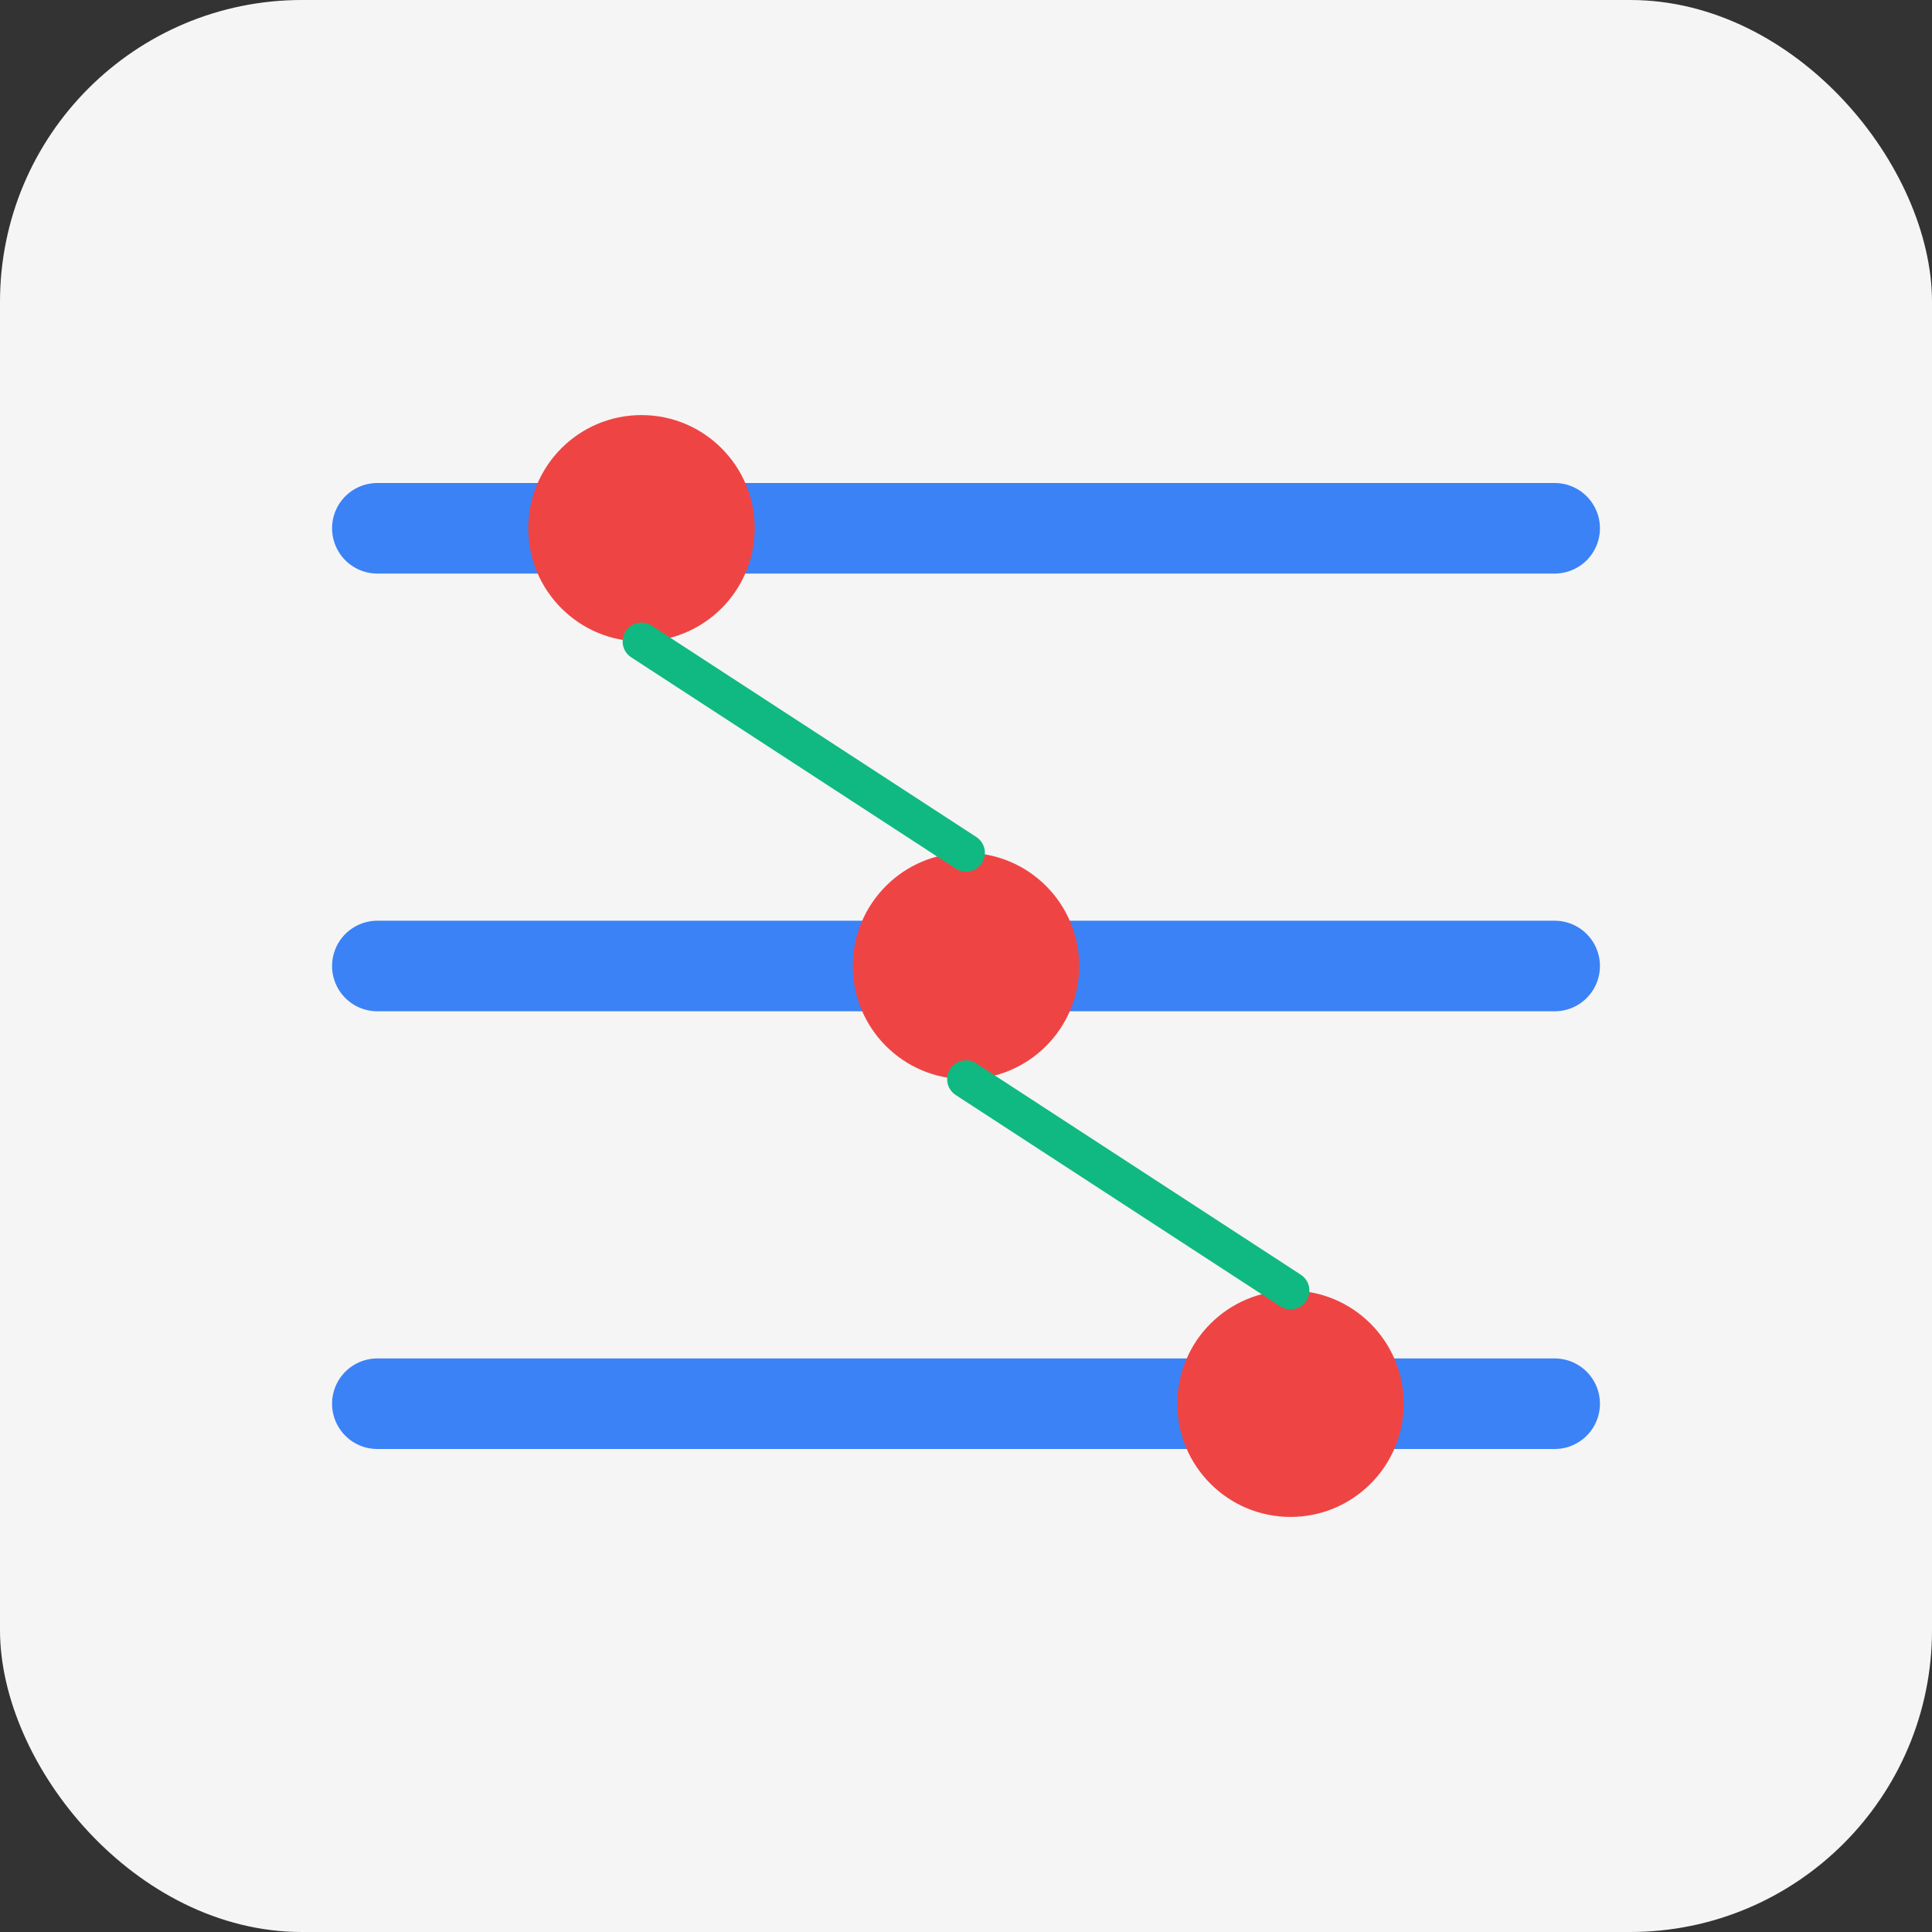 <?xml version="1.0" encoding="UTF-8"?>
<svg xmlns="http://www.w3.org/2000/svg" width="256" height="256" viewBox="0 0 256 256" fill="none">
  <rect x="0" y="0" width="256" height="256" fill="#333333" stroke="none"/>
  <rect width="256" height="256" rx="40" fill="#F5F5F5"/>
  <path d="M50 70H206" stroke="#3B82F6" stroke-width="12" stroke-linecap="round"/>
  <path d="M50 128H206" stroke="#3B82F6" stroke-width="12" stroke-linecap="round"/>
  <path d="M50 186H206" stroke="#3B82F6" stroke-width="12" stroke-linecap="round"/>
  <circle cx="85" cy="70" r="15" fill="#EF4444"/>
  <circle cx="128" cy="128" r="15" fill="#EF4444"/>
  <circle cx="171" cy="186" r="15" fill="#EF4444"/>
  <path d="M85 85L128 113" stroke="#10B981" stroke-width="5" stroke-linecap="round"/>
  <path d="M128 143L171 171" stroke="#10B981" stroke-width="5" stroke-linecap="round"/>
</svg>